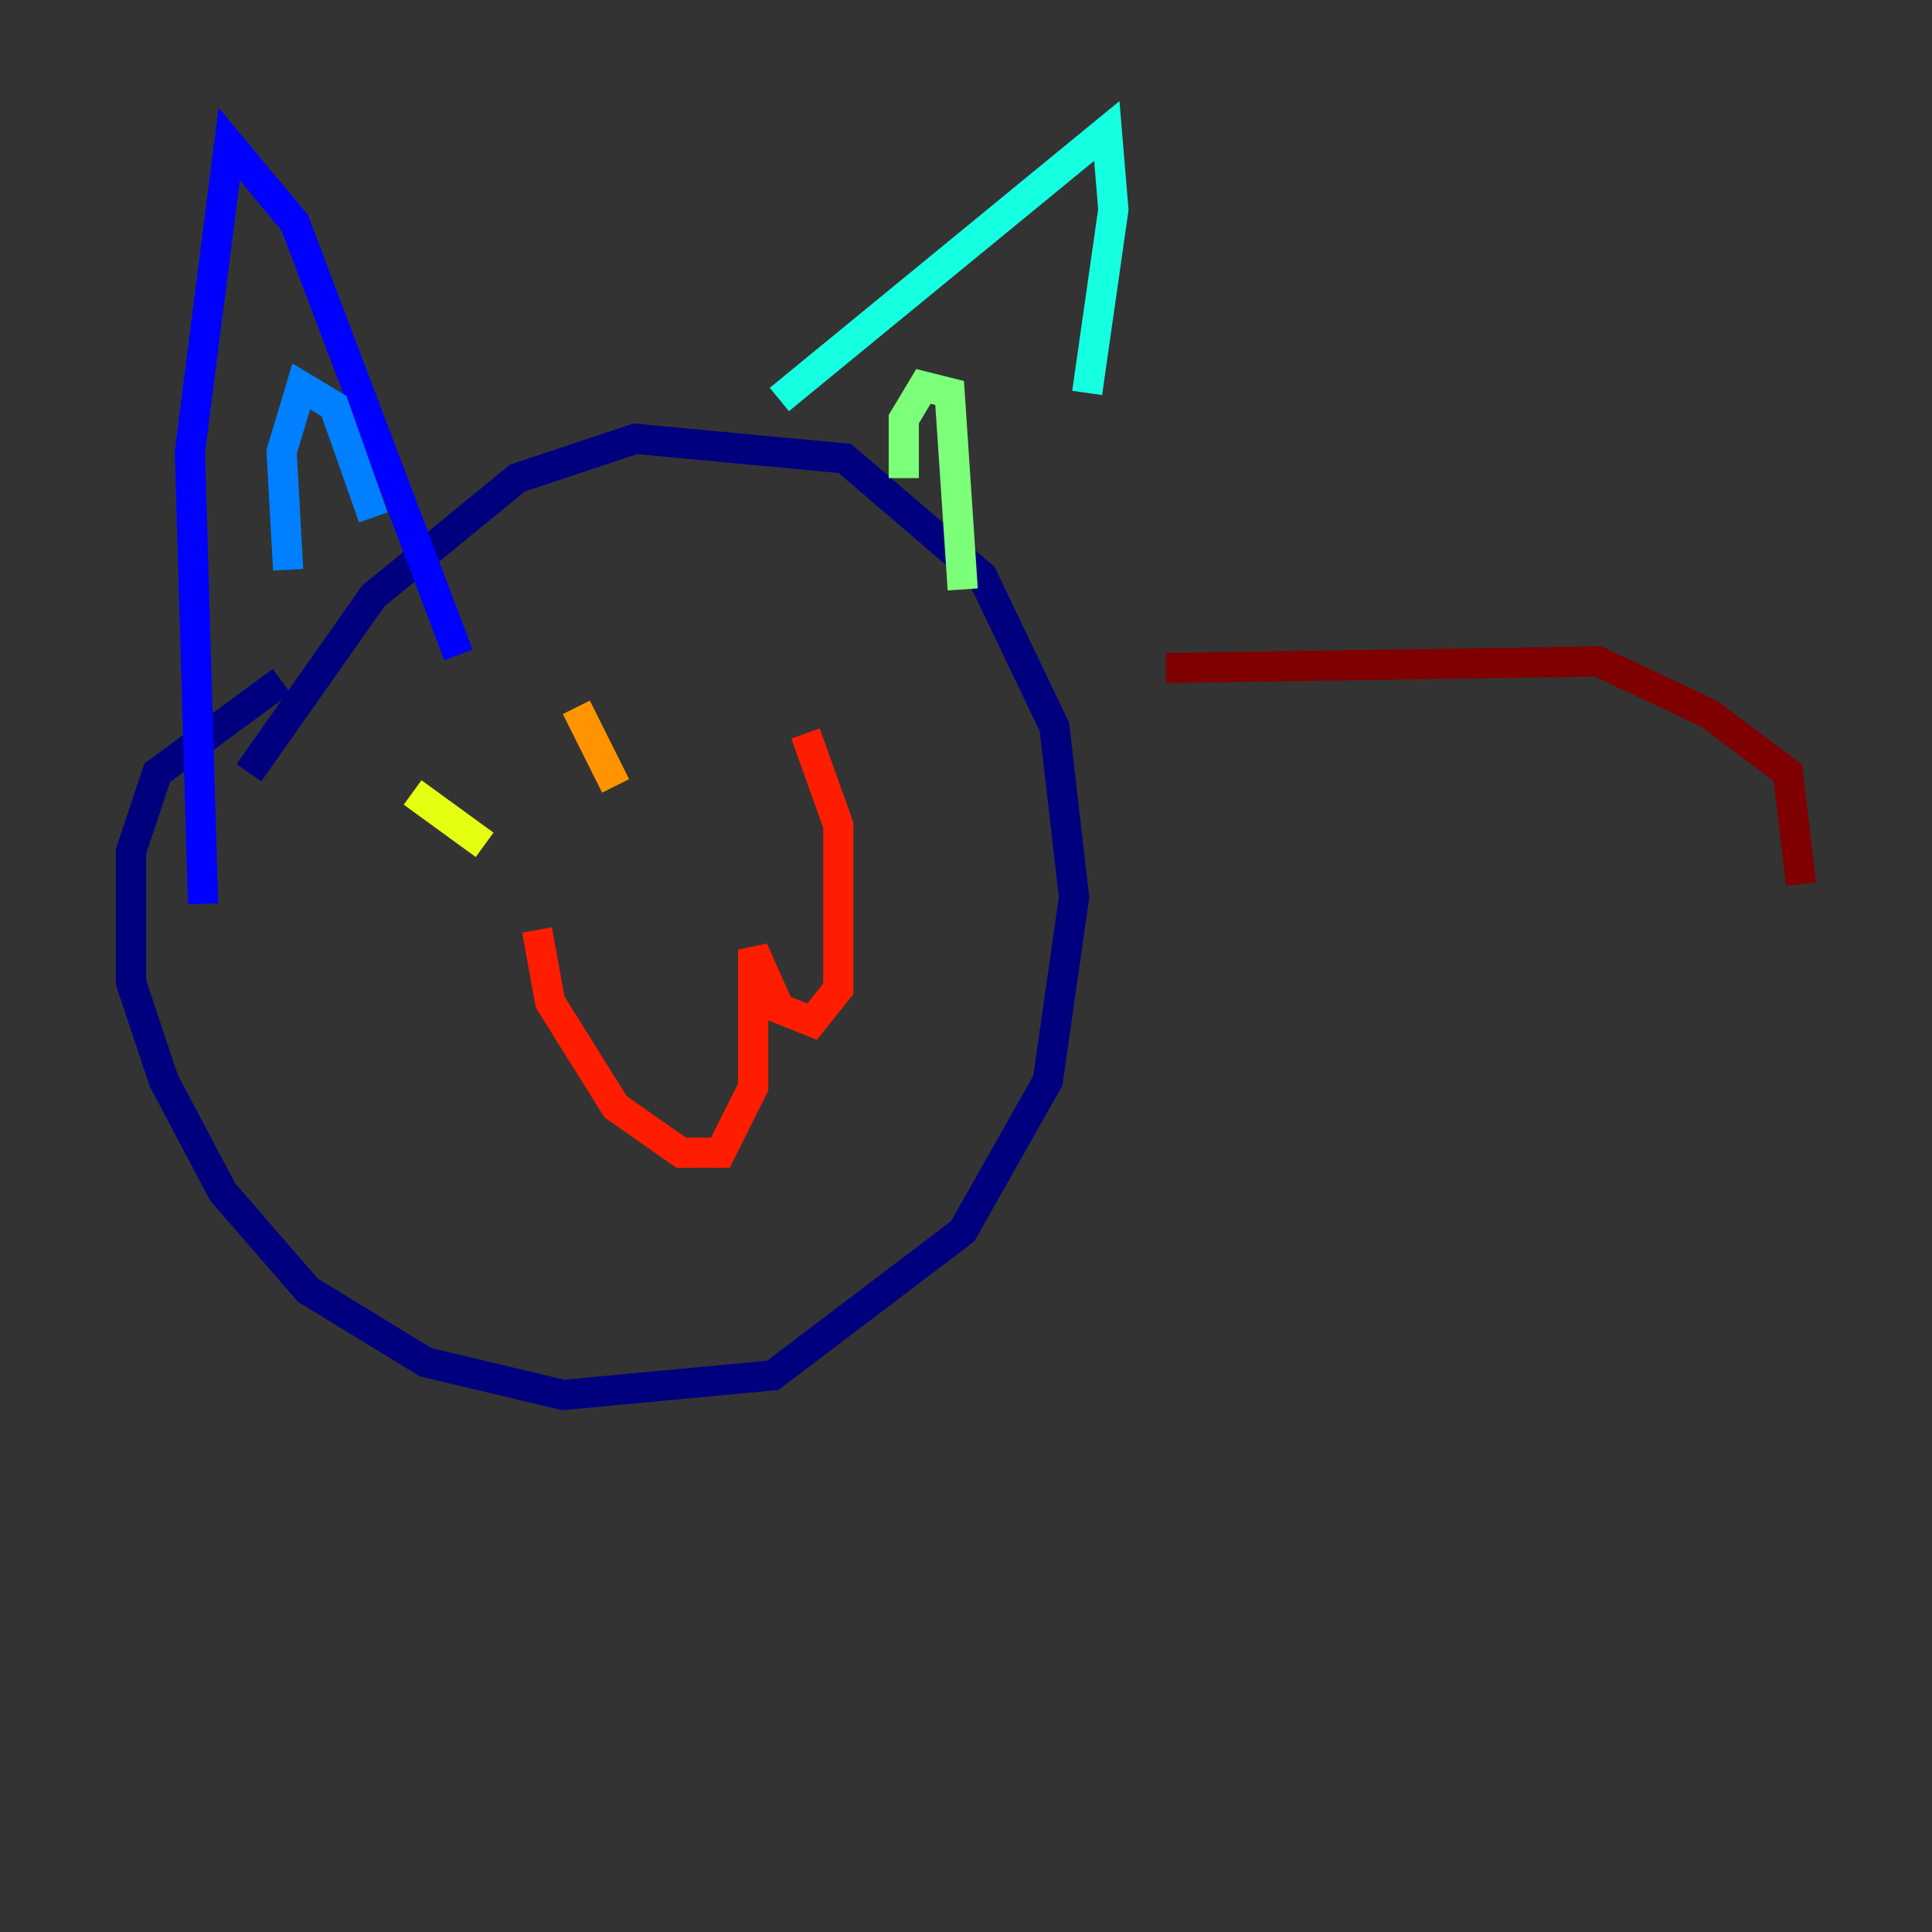 <?xml version="1.0" encoding="utf-8" ?>
<svg baseProfile="tiny" height="128" version="1.2" viewBox="0,0,128,128" width="128" xmlns="http://www.w3.org/2000/svg" xmlns:ev="http://www.w3.org/2001/xml-events" xmlns:xlink="http://www.w3.org/1999/xlink"><rect x="0" y="0" width="128" height="128" fill="#333333" stroke="none"/><defs /><polyline fill="none" points="18.658,45.125 10.414,51.2 8.678,56.407 8.678,65.085 10.848,71.593 14.752,78.969 20.393,85.478 28.203,90.251 37.315,92.42 51.2,91.119 63.783,81.573 69.424,71.593 71.159,59.444 69.858,48.163 65.085,38.183 55.973,30.373 42.088,29.071 34.278,31.675 24.732,39.485 16.488,51.2" stroke="#00007f" stroke-width="2" /><polyline fill="none" points="13.451,59.878 12.583,29.939 15.186,9.546 19.525,14.752 30.373,43.39" stroke="#0000ff" stroke-width="2" /><polyline fill="none" points="19.091,37.749 18.658,29.939 19.959,25.6 22.129,26.902 24.732,34.278" stroke="#0080ff" stroke-width="2" /><polyline fill="none" points="51.634,26.468 73.329,8.678 73.763,13.885 72.027,26.034" stroke="#15ffe1" stroke-width="2" /><polyline fill="none" points="59.878,31.675 59.878,27.77 61.18,25.6 62.915,26.034 63.783,39.051" stroke="#7cff79" stroke-width="2" /><polyline fill="none" points="27.336,52.502 32.108,55.973" stroke="#e4ff12" stroke-width="2" /><polyline fill="none" points="38.183,46.861 40.786,52.068" stroke="#ff9400" stroke-width="2" /><polyline fill="none" points="35.58,61.614 36.447,66.386 40.786,73.329 45.125,76.366 47.729,76.366 49.898,72.027 49.898,62.915 51.634,66.82 53.803,67.688 55.539,65.519 55.539,54.671 53.37,48.597" stroke="#ff1d00" stroke-width="2" /><polyline fill="none" points="77.234,44.258 105.871,43.824 113.248,47.295 118.454,51.2 119.322,58.576" stroke="#7f0000" stroke-width="2" /></svg>